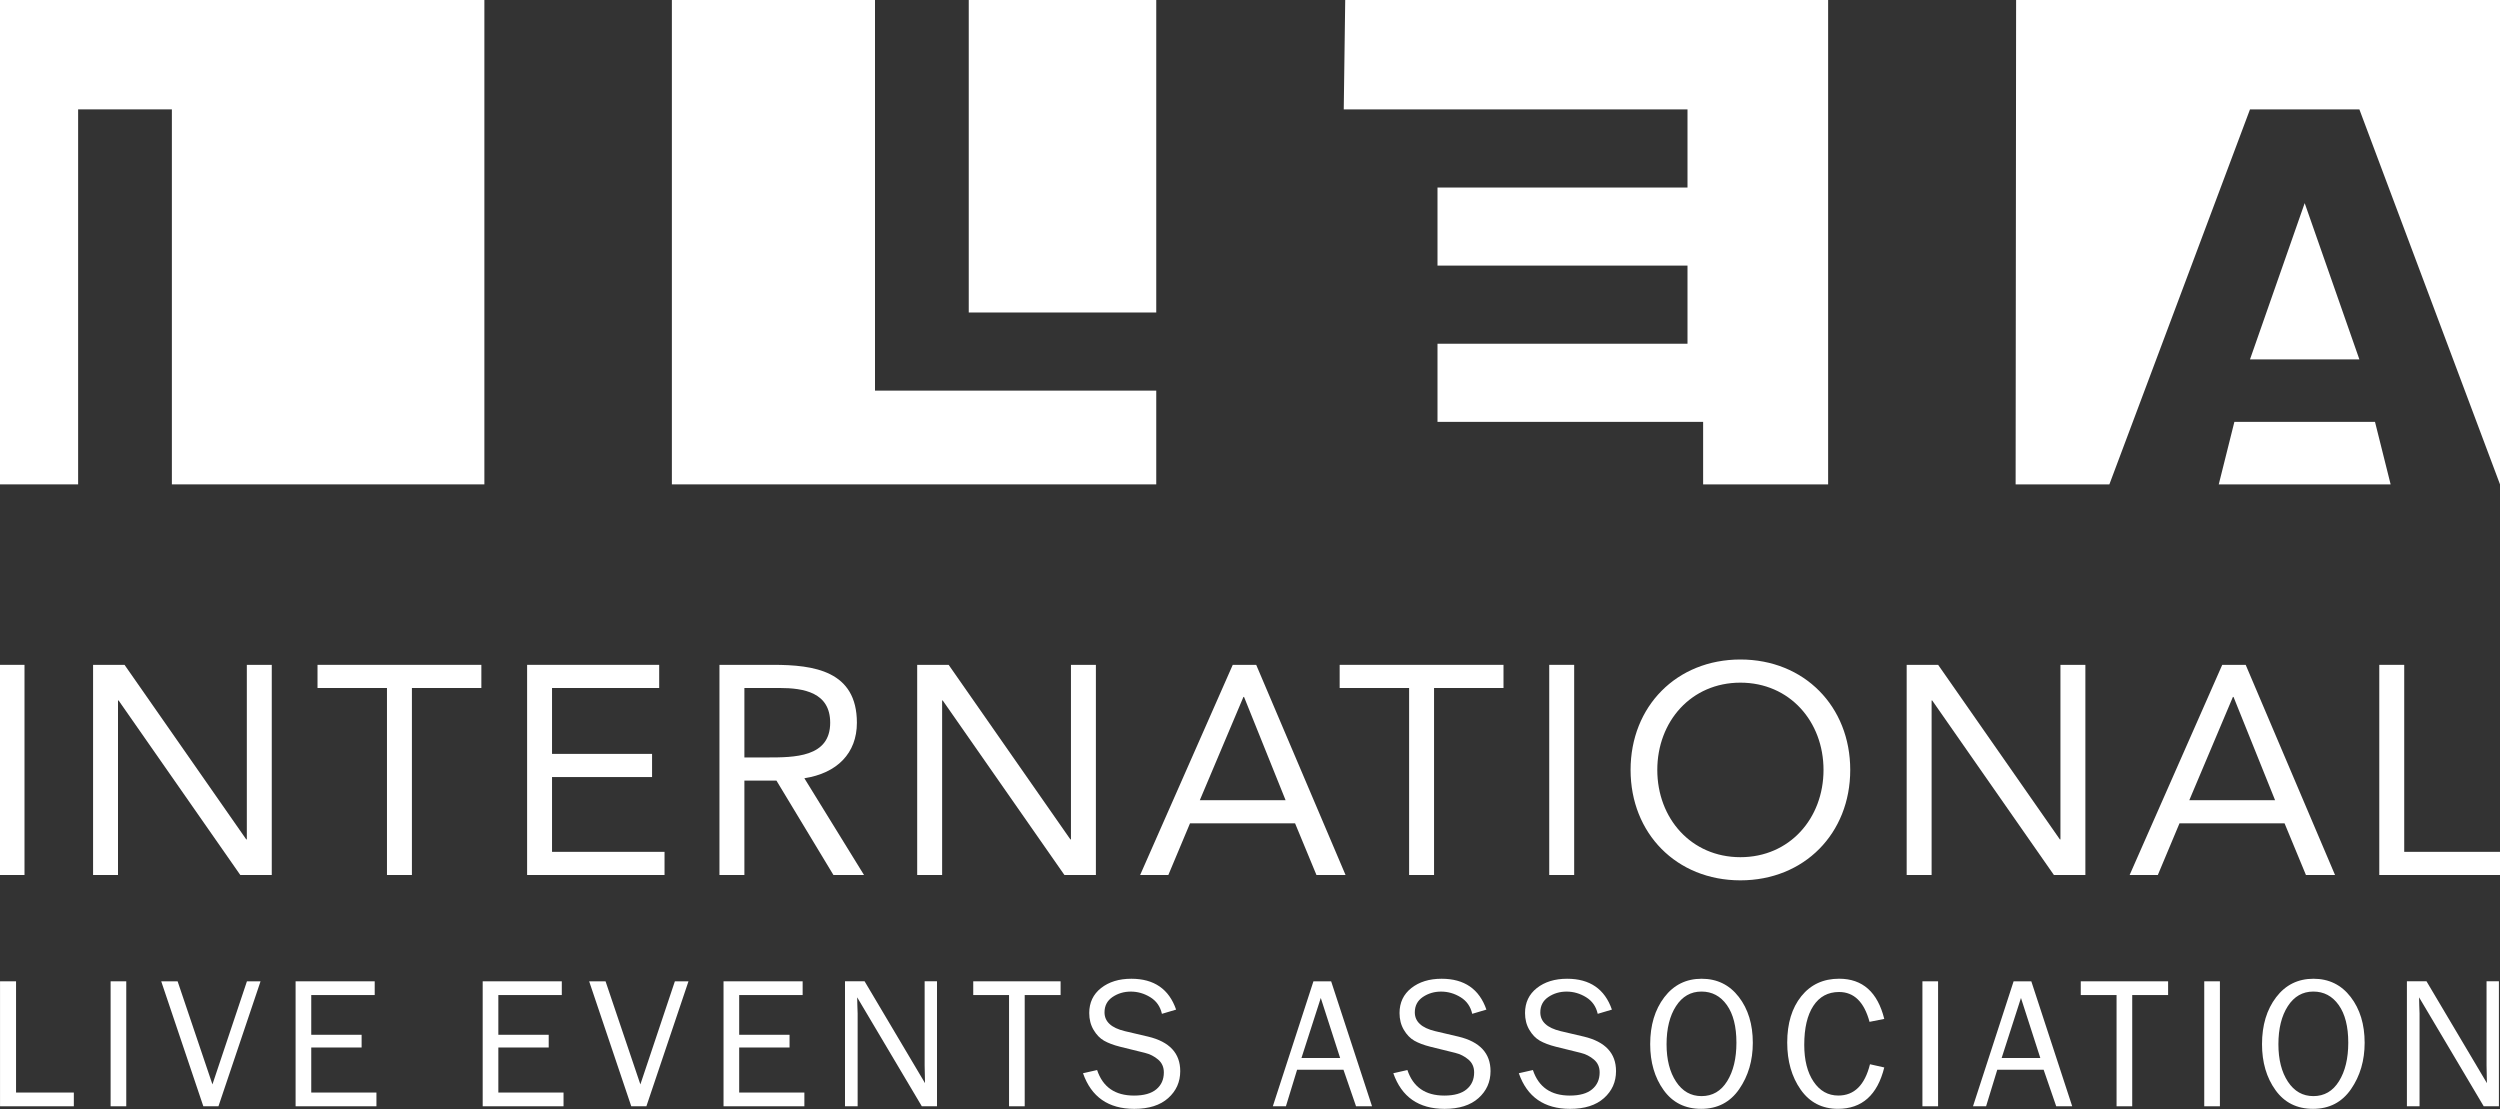 <?xml version="1.0" encoding="utf-8"?>
<!DOCTYPE svg PUBLIC "-//W3C//DTD SVG 1.1//EN" "http://www.w3.org/Graphics/SVG/1.1/DTD/svg11.dtd">
<svg version="1.1" id="Layer_1" xmlns="http://www.w3.org/2000/svg" xmlns:xlink="http://www.w3.org/1999/xlink" x="0px" y="0px"
	 width="160px" height="71px" viewBox="0 0 160 71" enable-background="new 0 0 160 71" xml:space="preserve">
<rect x="0" y="0" width="160" height="71" fill="#333333" stroke="none"/>
<polygon fill="#FFFFFF" points="0,0 31,0 31,31 11,31 11,7 5,7 5,31 0,31 "/>
<polyline fill="#FFFFFF" points="43,0 43,31 74,31 74,25 56,25 56,0 "/>
<polyline fill="#FFFFFF" points="62,0 62,20 74,20 74,0 "/>
<polyline fill="#FFFFFF" points="86.094,0 117,0 117,31 109,31 109,27 92,27 92,22 108,22 108,17 92,17 92,12 108,12 108,7 86,7 "/>
<polyline fill="#FFFFFF" points="129.031,0 129.031,0 160,0 160,31 151,7 144,7 135,31 129,31 "/>
<polygon fill="#FFFFFF" points="143,27 152,27 153,31 142,31 "/>
<polygon fill="#FFFFFF" points="147.5,13 144,23 151,23 "/>
<g>
	<path fill="#FFFFFF" d="M-0.028,42.55h1.596V56h-1.596V42.55z"/>
	<path fill="#FFFFFF" d="M5.957,42.55H7.97l7.789,11.17h0.038V42.55h1.596V56h-2.014L7.59,44.83H7.552V56H5.957V42.55z"/>
	<path fill="#FFFFFF" d="M30.807,44.032h-4.445V56h-1.596V44.032h-4.445V42.55h10.486V44.032z"/>
	<path fill="#FFFFFF" d="M33.734,42.55h8.454v1.482H35.33v4.217h6.402v1.482H35.33v4.787h7.2V56h-8.795V42.55z"/>
	<path fill="#FFFFFF" d="M46.046,42.55h3.438c2.603,0,5.357,0.38,5.357,3.705c0,1.957-1.272,3.229-3.362,3.553L55.297,56h-1.957
		l-3.647-6.041h-2.052V56h-1.596V42.55z M47.642,48.477h1.425c1.767,0,4.065,0,4.065-2.223c0-1.938-1.691-2.223-3.249-2.223h-2.242
		V48.477z"/>
	<path fill="#FFFFFF" d="M58.7,42.55h2.014l7.789,11.17h0.038V42.55h1.596V56h-2.014l-7.789-11.17h-0.038V56H58.7V42.55z"/>
	<path fill="#FFFFFF" d="M78.896,42.55h1.501L86.115,56h-1.862l-1.368-3.306h-6.725L74.774,56h-1.805L78.896,42.55z M79.618,44.602
		H79.58l-2.792,6.611h5.49L79.618,44.602z"/>
	<path fill="#FFFFFF" d="M96.224,44.032h-4.445V56h-1.596V44.032h-4.445V42.55h10.486V44.032z"/>
	<path fill="#FFFFFF" d="M99.151,42.55h1.596V56h-1.596V42.55z"/>
	<path fill="#FFFFFF" d="M104.357,49.275c0-4.065,2.944-7.067,7.029-7.067s7.029,3.001,7.029,7.067s-2.944,7.067-7.029,7.067
		S104.357,53.34,104.357,49.275z M116.705,49.275c0-3.097-2.166-5.585-5.319-5.585c-3.154,0-5.319,2.488-5.319,5.585
		s2.166,5.585,5.319,5.585C114.539,54.86,116.705,52.372,116.705,49.275z"/>
	<path fill="#FFFFFF" d="M122.027,42.55h2.014l7.789,11.17h0.038V42.55h1.596V56h-2.014l-7.789-11.17h-0.038V56h-1.596V42.55z"/>
	<path fill="#FFFFFF" d="M142.223,42.55h1.501L149.442,56h-1.862l-1.368-3.306h-6.725L138.101,56h-1.805L142.223,42.55z
		 M142.945,44.602h-0.038l-2.792,6.611h5.49L142.945,44.602z"/>
	<path fill="#FFFFFF" d="M152.274,42.55h1.596v11.968h6.155V56h-7.751V42.55z"/>
</g>
<g>
	<path fill="#FFFFFF" d="M4.725,69.923v0.879H0.002v-7.998h1.025v7.119H4.725z"/>
	<path fill="#FFFFFF" d="M8.081,70.802H7.079v-7.998h1.002V70.802z"/>
	<path fill="#FFFFFF" d="M16.675,62.804l-2.694,7.998h-0.968l-2.695-7.998h1.049l2.229,6.598l2.208-6.598H16.675z"/>
	<path fill="#FFFFFF" d="M24.092,69.923v0.879h-5.174v-7.998h5.063v0.879H19.92v2.543h3.223v0.814H19.92v2.883H24.092z"/>
	<path fill="#FFFFFF" d="M36.066,69.923v0.879h-5.174v-7.998h5.063v0.879h-4.061v2.543h3.223v0.814h-3.223v2.883H36.066z"/>
	<path fill="#FFFFFF" d="M44.063,62.804l-2.694,7.998h-0.968l-2.695-7.998h1.049l2.229,6.598l2.208-6.598H44.063z"/>
	<path fill="#FFFFFF" d="M51.48,69.923v0.879h-5.174v-7.998h5.063v0.879h-4.061v2.543h3.223v0.814h-3.223v2.883H51.48z"/>
	<path fill="#FFFFFF" d="M59.969,70.802h-0.973l-4.137-6.973l0.012,0.527c0.012,0.199,0.018,0.367,0.018,0.504v5.941h-0.809v-7.998
		h1.254l3.867,6.518l-0.012-0.557c-0.008-0.218-0.012-0.412-0.012-0.58v-5.382h0.791V70.802z"/>
	<path fill="#FFFFFF" d="M65.581,70.802h-1.002v-7.119h-2.291v-0.879h5.59v0.879h-2.297V70.802z"/>
	<path fill="#FFFFFF" d="M69.313,68.687l0.902-0.205c0.363,1.09,1.15,1.635,2.361,1.635c0.633,0,1.109-0.134,1.43-0.403
		s0.48-0.628,0.48-1.079c0-0.341-0.122-0.616-0.366-0.823c-0.244-0.208-0.526-0.351-0.846-0.429l-1.6-0.395
		c-0.414-0.105-0.753-0.234-1.017-0.384c-0.264-0.151-0.487-0.383-0.671-0.695c-0.184-0.313-0.275-0.671-0.275-1.074
		c0-0.669,0.252-1.202,0.756-1.599s1.15-0.596,1.939-0.596c1.453,0,2.408,0.658,2.865,1.975l-0.908,0.27
		c-0.105-0.469-0.354-0.823-0.744-1.063s-0.807-0.36-1.248-0.36c-0.438,0-0.827,0.116-1.169,0.347
		c-0.342,0.232-0.513,0.56-0.513,0.983c0,0.592,0.433,0.993,1.299,1.201l1.496,0.351c1.367,0.328,2.051,1.065,2.051,2.209
		c0,0.691-0.257,1.267-0.771,1.726s-1.237,0.688-2.171,0.688C70.938,70.966,69.844,70.206,69.313,68.687z"/>
	<path fill="#FFFFFF" d="M87.81,70.802h-1.023l-0.805-2.338h-2.968l-0.715,2.338h-0.838l2.599-7.998h1.133L87.81,70.802z
		 M85.769,67.714L84.53,63.87l-1.237,3.844H85.769z"/>
	<path fill="#FFFFFF" d="M89.172,68.687l0.902-0.205c0.363,1.09,1.15,1.635,2.361,1.635c0.633,0,1.109-0.134,1.43-0.403
		s0.48-0.628,0.48-1.079c0-0.341-0.122-0.616-0.366-0.823c-0.244-0.208-0.526-0.351-0.846-0.429l-1.6-0.395
		c-0.414-0.105-0.753-0.234-1.017-0.384c-0.264-0.151-0.487-0.383-0.671-0.695c-0.184-0.313-0.275-0.671-0.275-1.074
		c0-0.669,0.252-1.202,0.756-1.599s1.15-0.596,1.939-0.596c1.453,0,2.408,0.658,2.865,1.975l-0.908,0.27
		c-0.105-0.469-0.354-0.823-0.744-1.063s-0.807-0.36-1.248-0.36c-0.438,0-0.827,0.116-1.169,0.347
		c-0.342,0.232-0.513,0.56-0.513,0.983c0,0.592,0.433,0.993,1.299,1.201l1.496,0.351c1.367,0.328,2.051,1.065,2.051,2.209
		c0,0.691-0.257,1.267-0.771,1.726s-1.237,0.688-2.171,0.688C90.797,70.966,89.704,70.206,89.172,68.687z"/>
	<path fill="#FFFFFF" d="M97.204,68.687l0.902-0.205c0.363,1.09,1.15,1.635,2.361,1.635c0.633,0,1.109-0.134,1.43-0.403
		s0.48-0.628,0.48-1.079c0-0.341-0.122-0.616-0.366-0.823c-0.244-0.208-0.526-0.351-0.846-0.429l-1.6-0.395
		c-0.414-0.105-0.753-0.234-1.017-0.384c-0.264-0.151-0.487-0.383-0.671-0.695c-0.184-0.313-0.275-0.671-0.275-1.074
		c0-0.669,0.252-1.202,0.756-1.599s1.15-0.596,1.939-0.596c1.453,0,2.408,0.658,2.865,1.975l-0.908,0.27
		c-0.105-0.469-0.354-0.823-0.744-1.063s-0.807-0.36-1.248-0.36c-0.438,0-0.827,0.116-1.169,0.347
		c-0.342,0.232-0.513,0.56-0.513,0.983c0,0.592,0.433,0.993,1.299,1.201l1.496,0.351c1.367,0.328,2.051,1.065,2.051,2.209
		c0,0.691-0.257,1.267-0.771,1.726s-1.237,0.688-2.171,0.688C98.829,70.966,97.735,70.206,97.204,68.687z"/>
	<path fill="#FFFFFF" d="M108.875,70.966c-1.027,0-1.828-0.399-2.402-1.199c-0.574-0.799-0.861-1.779-0.861-2.94
		c0-1.212,0.301-2.212,0.902-3.002s1.398-1.185,2.391-1.185c0.988,0,1.781,0.388,2.379,1.164s0.896,1.754,0.896,2.935
		c0,1.134-0.29,2.122-0.87,2.964C110.729,70.545,109.918,70.966,108.875,70.966z M108.898,70.151c0.699,0,1.246-0.318,1.641-0.956
		c0.395-0.637,0.592-1.458,0.592-2.463c0-1.032-0.204-1.835-0.612-2.41s-0.95-0.862-1.626-0.862c-0.684,0-1.227,0.311-1.629,0.933
		s-0.604,1.435-0.604,2.439c0,0.981,0.203,1.78,0.609,2.396S108.219,70.151,108.898,70.151z"/>
	<path fill="#FFFFFF" d="M119.679,68.112l0.914,0.205c-0.438,1.766-1.426,2.648-2.965,2.648c-1.012,0-1.806-0.408-2.382-1.226
		c-0.576-0.817-0.864-1.821-0.864-3.014c0-1.231,0.301-2.22,0.902-2.967s1.408-1.12,2.42-1.12c1.5,0,2.463,0.857,2.889,2.572
		l-0.943,0.188c-0.344-1.273-0.994-1.91-1.951-1.91c-0.707,0-1.255,0.296-1.644,0.888s-0.583,1.423-0.583,2.493
		c0,0.98,0.199,1.767,0.598,2.358s0.926,0.888,1.582,0.888C118.671,70.116,119.347,69.448,119.679,68.112z"/>
	<path fill="#FFFFFF" d="M124.037,70.802h-1.002v-7.998h1.002V70.802z"/>
	<path fill="#FFFFFF" d="M132.621,70.802h-1.023l-0.805-2.338h-2.968l-0.715,2.338h-0.838l2.599-7.998h1.133L132.621,70.802z
		 M130.581,67.714l-1.239-3.844l-1.237,3.844H130.581z"/>
	<path fill="#FFFFFF" d="M136.462,70.802h-1.002v-7.119h-2.291v-0.879h5.59v0.879h-2.297V70.802z"/>
	<path fill="#FFFFFF" d="M142.074,70.802h-1.002v-7.998h1.002V70.802z"/>
	<path fill="#FFFFFF" d="M148.032,70.966c-1.027,0-1.828-0.399-2.402-1.199c-0.574-0.799-0.861-1.779-0.861-2.94
		c0-1.212,0.301-2.212,0.902-3.002s1.398-1.185,2.391-1.185c0.988,0,1.781,0.388,2.379,1.164s0.896,1.754,0.896,2.935
		c0,1.134-0.29,2.122-0.87,2.964C149.887,70.545,149.075,70.966,148.032,70.966z M148.056,70.151c0.699,0,1.246-0.318,1.641-0.956
		c0.395-0.637,0.592-1.458,0.592-2.463c0-1.032-0.204-1.835-0.612-2.41s-0.95-0.862-1.626-0.862c-0.684,0-1.227,0.311-1.629,0.933
		s-0.604,1.435-0.604,2.439c0,0.981,0.203,1.78,0.609,2.396S147.376,70.151,148.056,70.151z"/>
	<path fill="#FFFFFF" d="M159.931,70.802h-0.973l-4.137-6.973l0.012,0.527c0.012,0.199,0.018,0.367,0.018,0.504v5.941h-0.809v-7.998
		h1.254l3.867,6.518l-0.012-0.557c-0.008-0.218-0.012-0.412-0.012-0.58v-5.382h0.791V70.802z"/>
</g>
</svg>
